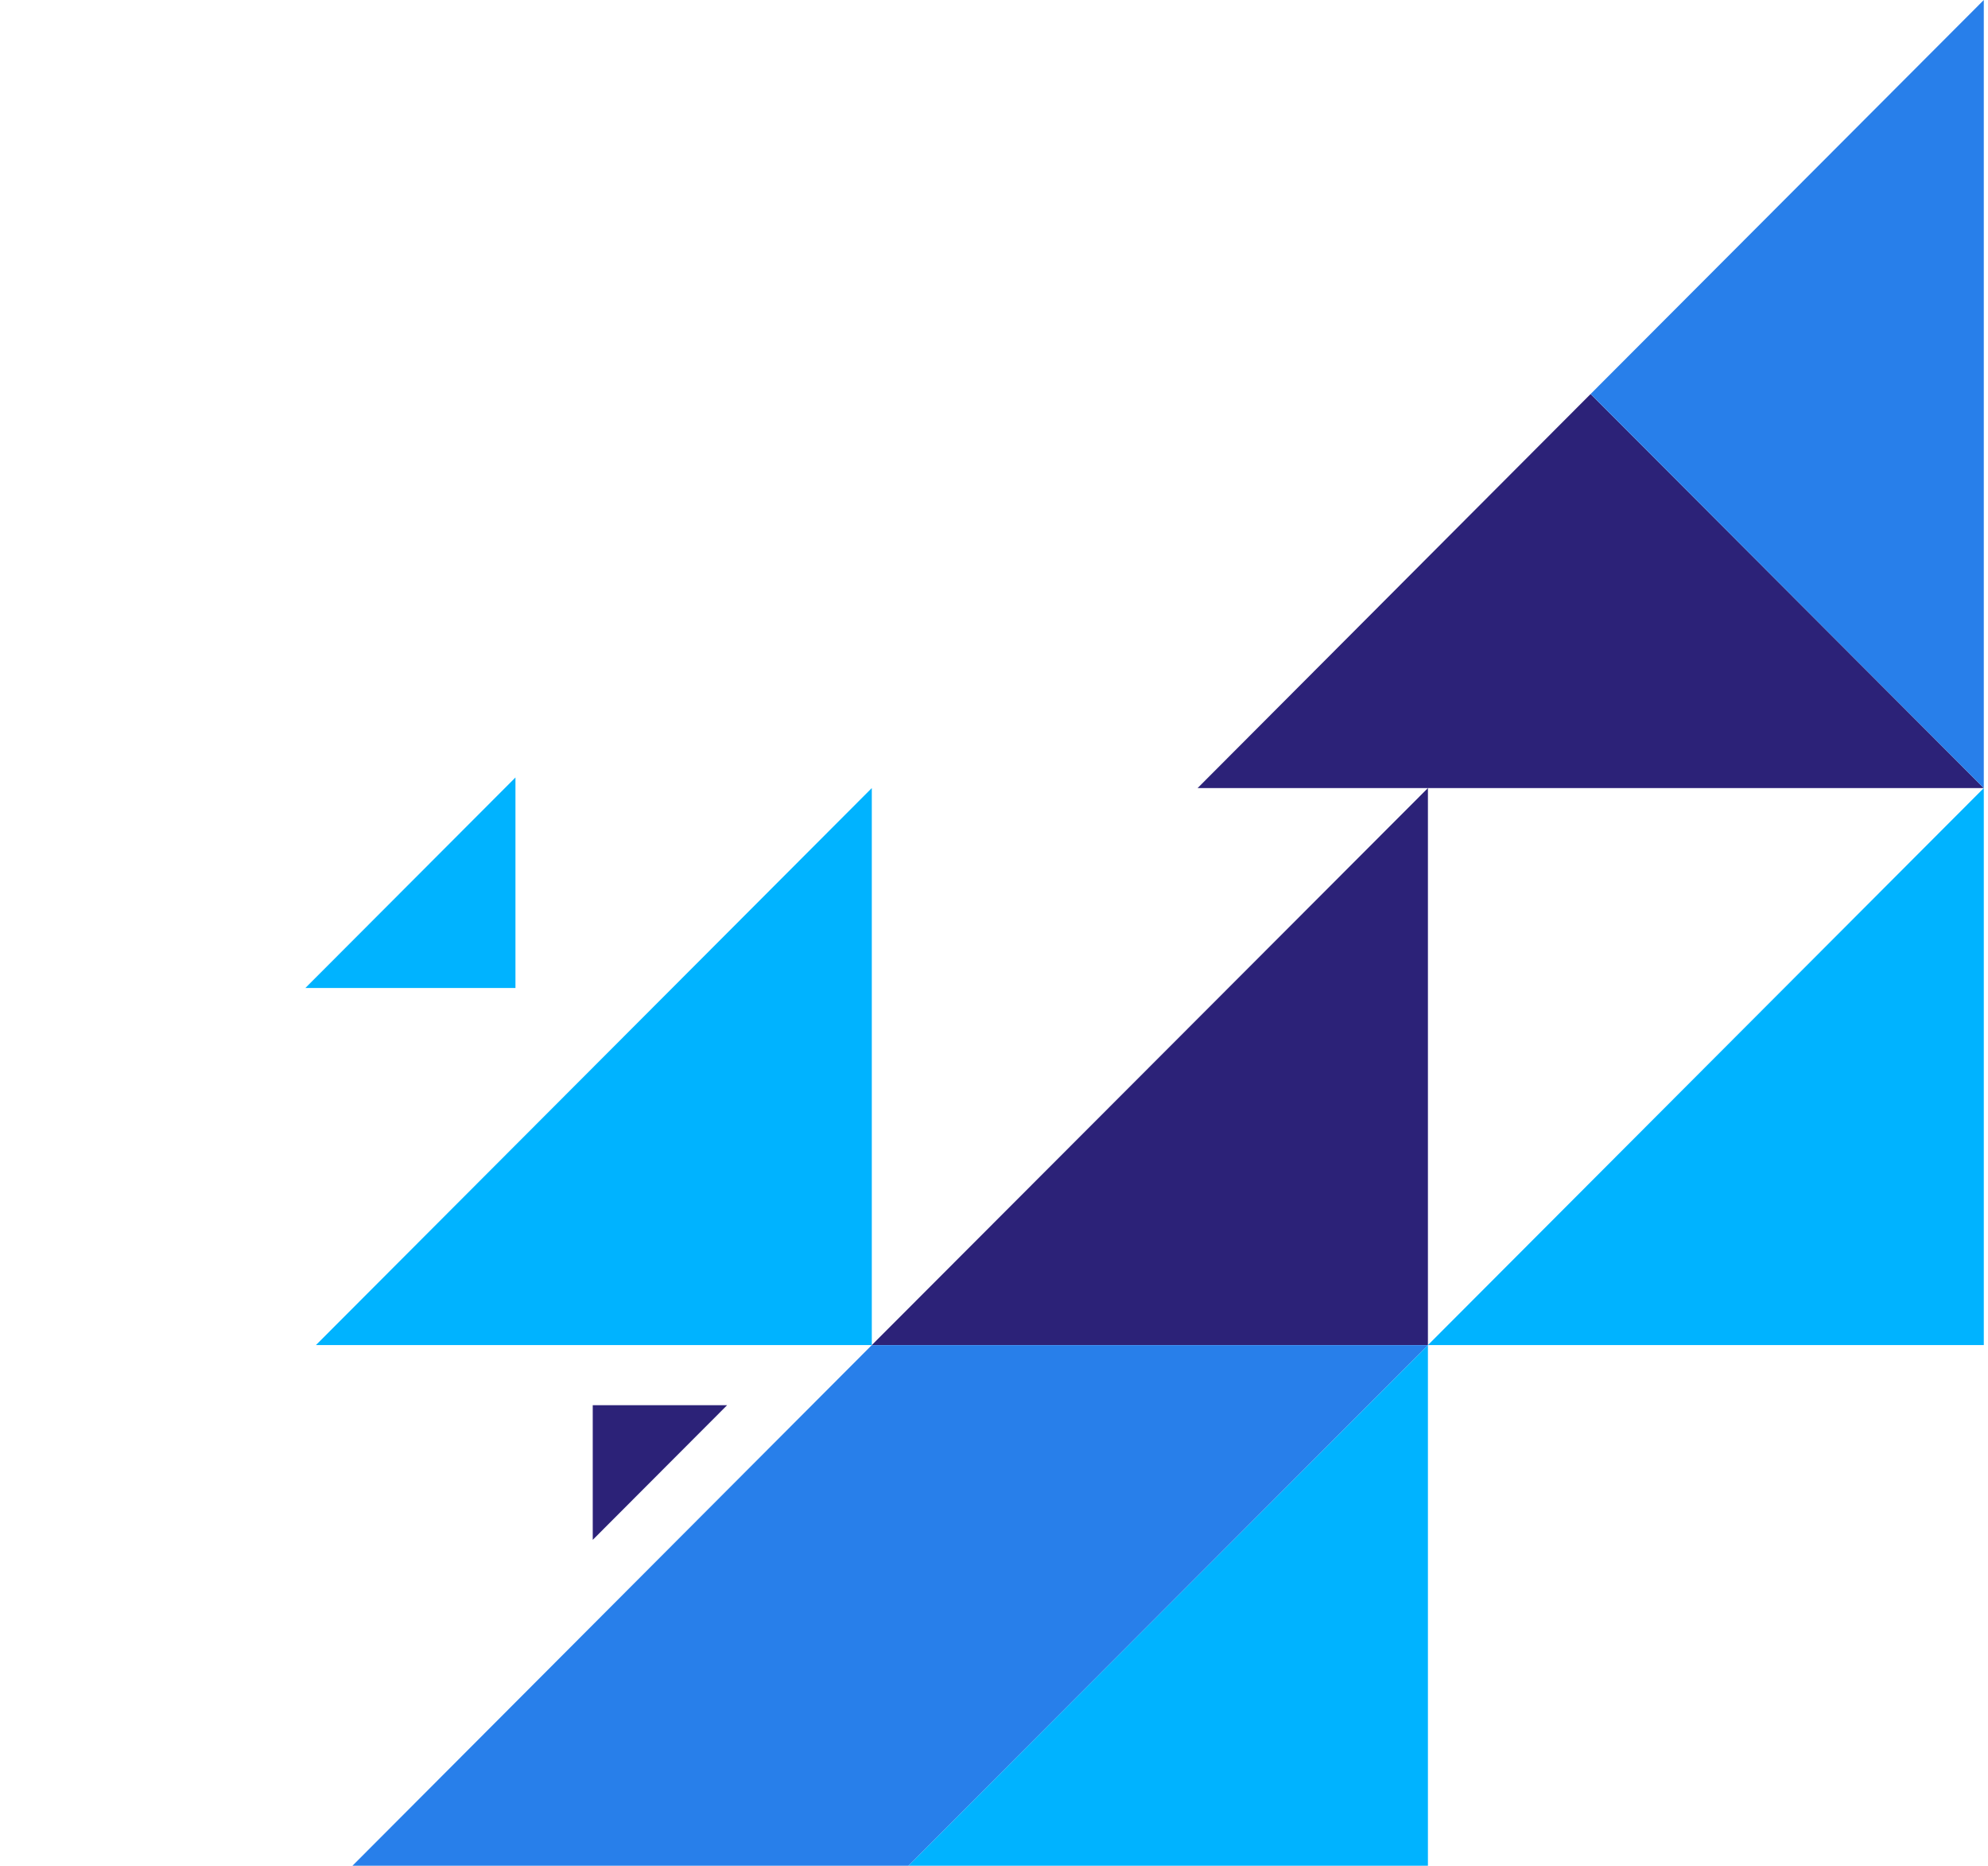 <svg width="81" height="76" viewBox="0 0 81 76" fill="none" xmlns="http://www.w3.org/2000/svg">
<path d="M80.829 32.101L58.18 54.791L80.829 54.791L80.829 32.101Z" fill="#00B3FF"/>
<path d="M58.18 54.792L35.521 77.492L58.18 77.492L58.18 54.792Z" fill="#00B3FF"/>
<path d="M35.521 32.101L12.872 54.791L35.521 54.791L35.521 32.101Z" fill="#00B3FF"/>
<path d="M21.002 31.67L12.442 40.245L21.002 40.245L21.002 31.67Z" fill="#00B3FF"/>
<path d="M58.18 32.101L35.521 54.791L58.18 54.791L58.18 32.101Z" fill="#2c2278"/>
<path d="M48.796 32.101L80.829 32.101L64.808 16.05L48.796 32.101Z" fill="#2c2278"/>
<path d="M80.829 32.101L80.829 -7.62939e-06L64.808 16.05L80.829 32.101Z" fill="#287FEA"/>
<path d="M12.872 77.492L35.521 77.492L58.18 54.792L35.521 54.792L12.872 77.492Z" fill="#287FEA"/>
<path d="M24.151 62.725L29.626 57.24L24.151 57.24L24.151 62.725Z" fill="#2c2278"/>
</svg>
